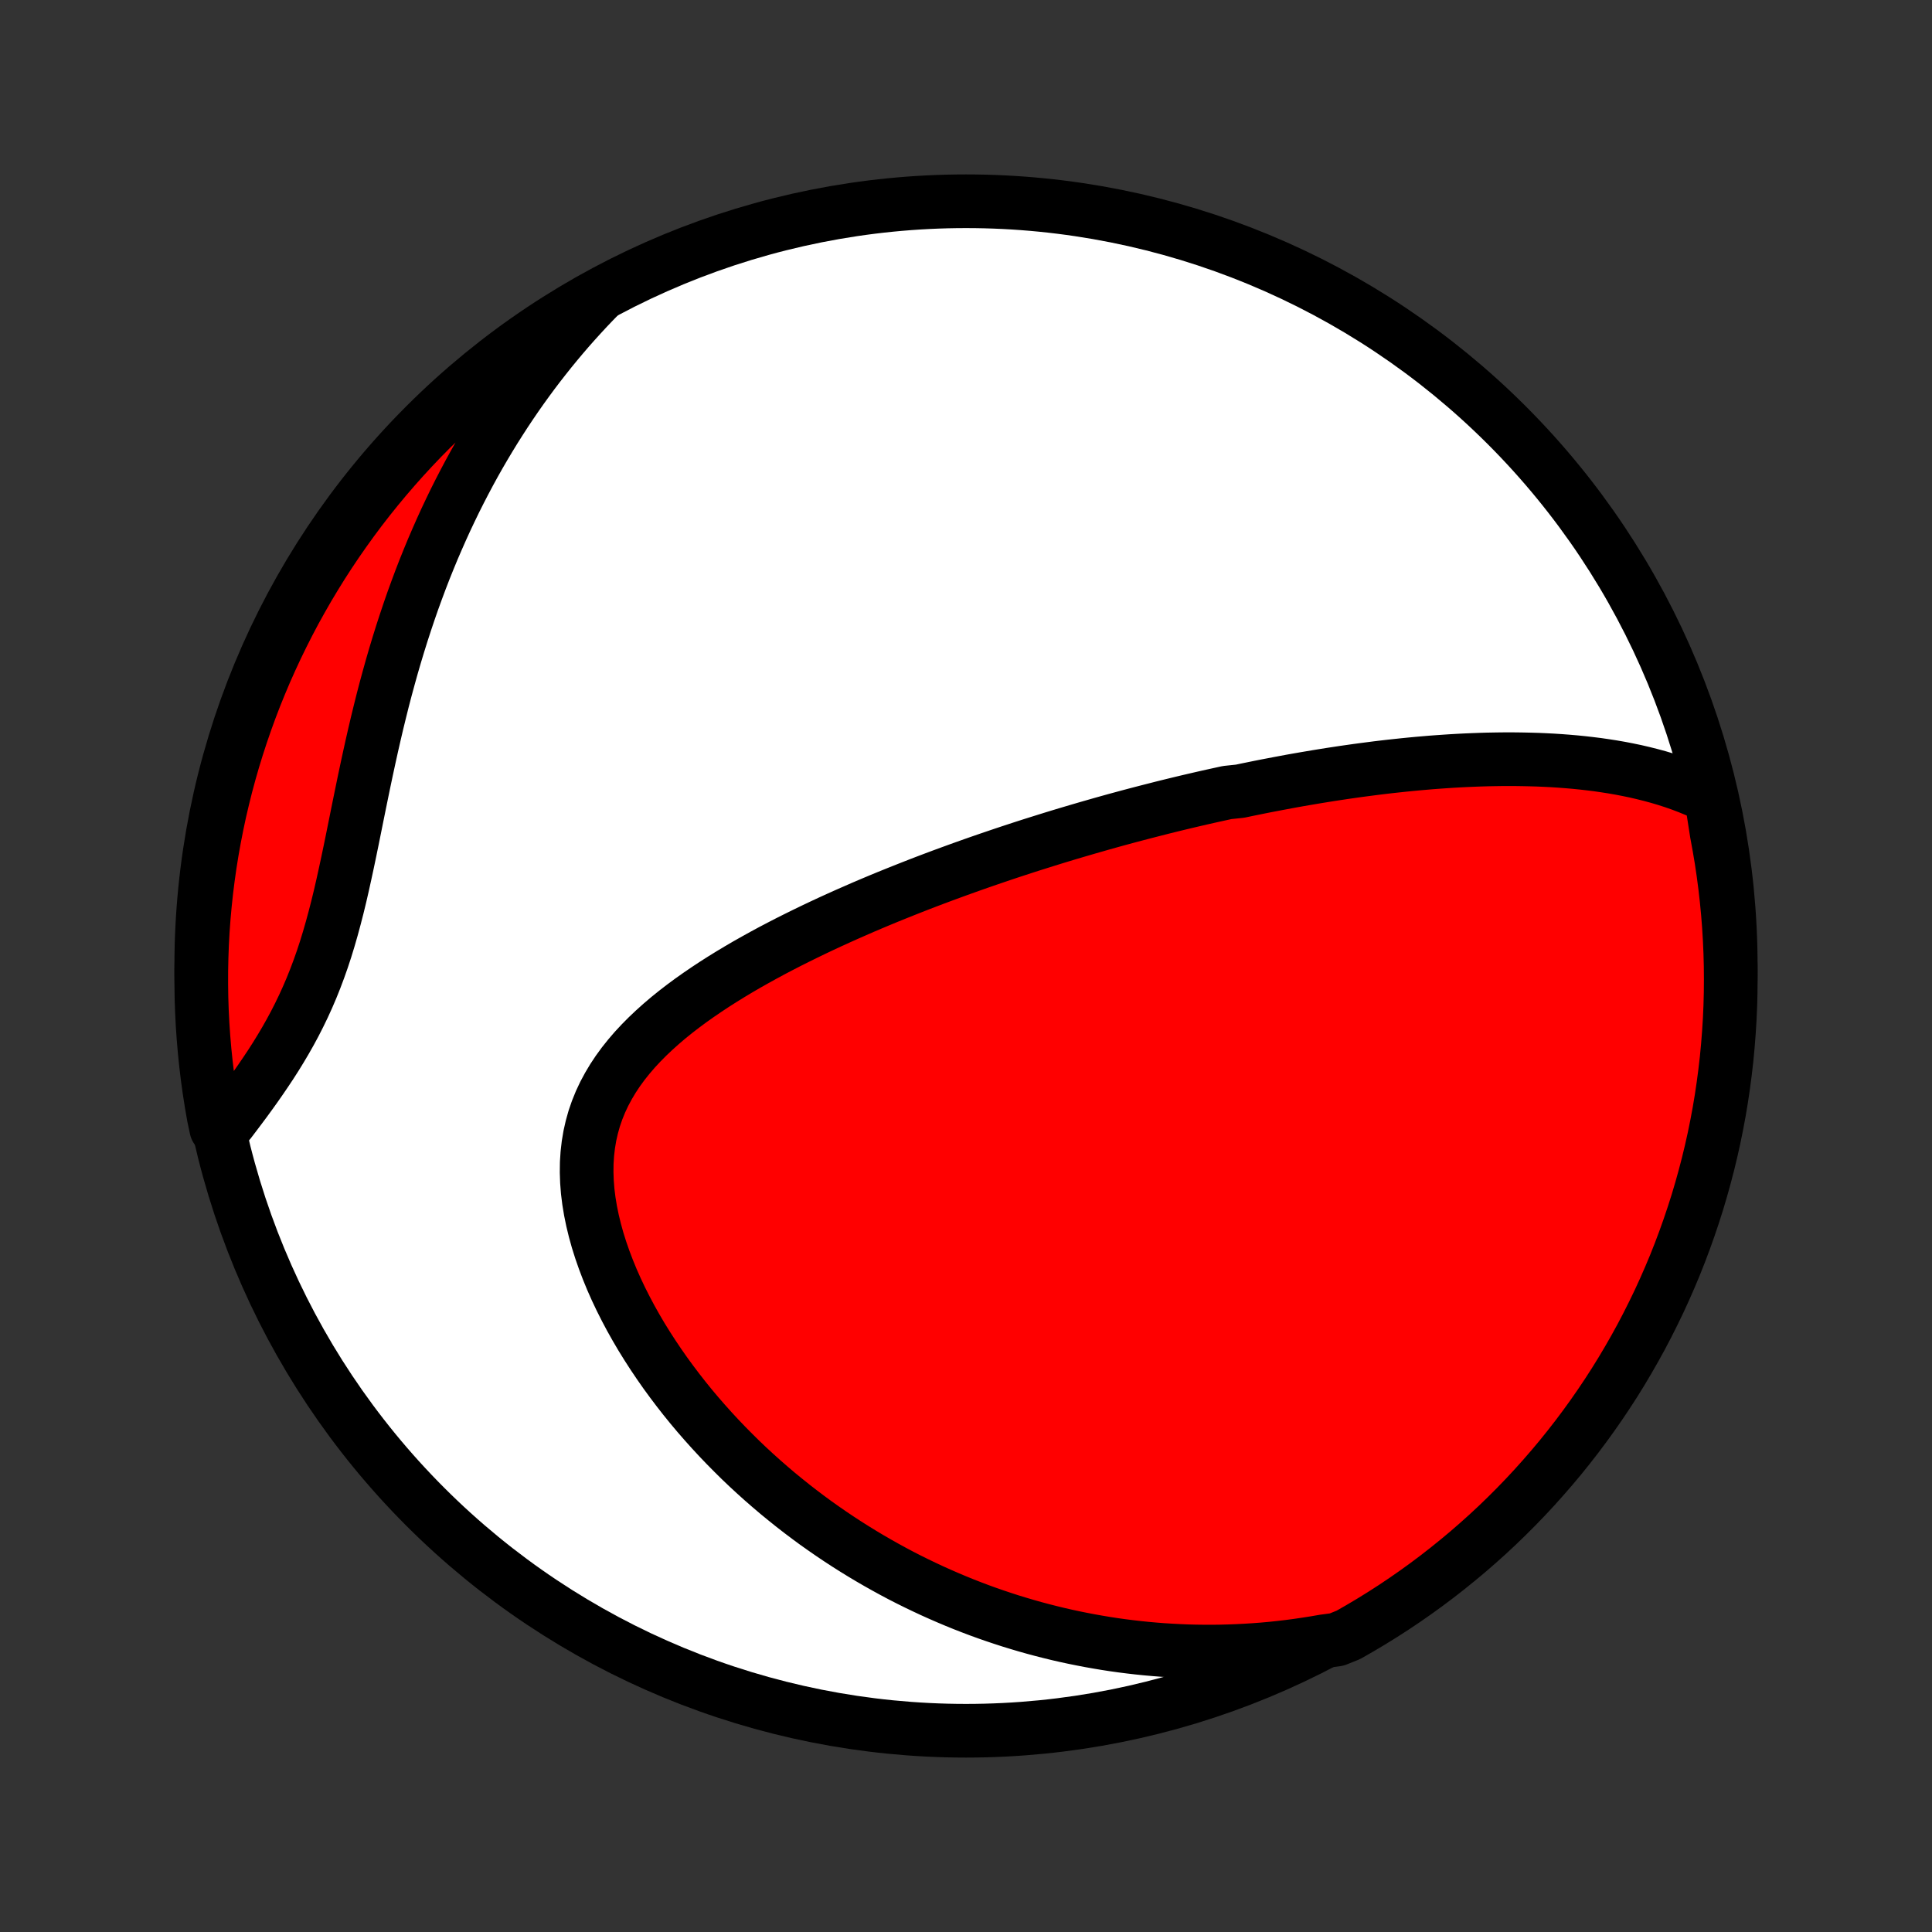 <?xml version="1.0" encoding="utf-8" standalone="no"?>
<!DOCTYPE svg PUBLIC "-//W3C//DTD SVG 1.1//EN"
  "http://www.w3.org/Graphics/SVG/1.1/DTD/svg11.dtd">
<!-- Created with matplotlib (http://matplotlib.org/) -->
<svg height="72pt" version="1.1" viewBox="0 0 72 72" width="72pt" xmlns="http://www.w3.org/2000/svg" xmlns:xlink="http://www.w3.org/1999/xlink">
 <rect x="0" y="0" width="72" height="72" fill="#333333" stroke="none"/>
 <defs>
  <style type="text/css">
*{stroke-linecap:butt;stroke-linejoin:round;}
  </style>
 </defs>
 <g id="figure_1">
  <g id="patch_1">
   <path d="
M0 72
L72 72
L72 0
L0 0
z
" style="fill:none;"/>
  </g>
  <g id="axes_1">
   <g id="PatchCollection_1">
    <defs>
     <path d="
M36 -7.5
C43.558 -7.5 50.808 -10.503 56.153 -15.848
C61.497 -21.192 64.5 -28.442 64.5 -36
C64.5 -43.558 61.497 -50.808 56.153 -56.153
C50.808 -61.497 43.558 -64.5 36 -64.5
C28.442 -64.5 21.192 -61.497 15.848 -56.153
C10.503 -50.808 7.5 -43.558 7.5 -36
C7.5 -28.442 10.503 -21.192 15.848 -15.848
C21.192 -10.503 28.442 -7.5 36 -7.5
z
" id="C0_0_a811fe30f3"/>
     <path d="
M63.767 -42.289
L63.49 -42.422
L63.211 -42.546
L62.931 -42.661
L62.65 -42.768
L62.367 -42.867
L62.084 -42.958
L61.801 -43.042
L61.517 -43.119
L61.233 -43.19
L60.949 -43.256
L60.665 -43.315
L60.381 -43.37
L60.098 -43.419
L59.816 -43.463
L59.534 -43.504
L59.252 -43.539
L58.972 -43.571
L58.692 -43.599
L58.414 -43.623
L58.136 -43.644
L57.859 -43.662
L57.584 -43.676
L57.309 -43.688
L57.036 -43.696
L56.764 -43.702
L56.493 -43.706
L56.224 -43.707
L55.955 -43.706
L55.688 -43.702
L55.422 -43.697
L55.157 -43.689
L54.893 -43.679
L54.631 -43.668
L54.37 -43.655
L54.109 -43.64
L53.851 -43.623
L53.593 -43.605
L53.336 -43.586
L53.08 -43.564
L52.826 -43.542
L52.572 -43.518
L52.32 -43.493
L52.068 -43.466
L51.817 -43.439
L51.567 -43.41
L51.318 -43.38
L51.07 -43.348
L50.823 -43.316
L50.576 -43.283
L50.33 -43.248
L50.085 -43.213
L49.84 -43.176
L49.596 -43.139
L49.353 -43.1
L49.11 -43.061
L48.867 -43.02
L48.625 -42.979
L48.383 -42.937
L48.141 -42.894
L47.9 -42.849
L47.659 -42.804
L47.418 -42.758
L47.177 -42.712
L46.936 -42.664
L46.696 -42.615
L46.455 -42.566
L46.214 -42.515
L45.732 -42.464
L45.491 -42.411
L45.249 -42.358
L45.007 -42.304
L44.765 -42.249
L44.523 -42.193
L44.279 -42.136
L44.036 -42.078
L43.792 -42.019
L43.547 -41.959
L43.302 -41.898
L43.056 -41.835
L42.809 -41.772
L42.561 -41.708
L42.313 -41.643
L42.064 -41.577
L41.813 -41.509
L41.562 -41.441
L41.31 -41.371
L41.057 -41.3
L40.802 -41.227
L40.547 -41.154
L40.29 -41.079
L40.032 -41.003
L39.772 -40.926
L39.511 -40.847
L39.249 -40.767
L38.986 -40.685
L38.721 -40.602
L38.454 -40.518
L38.186 -40.432
L37.916 -40.344
L37.645 -40.255
L37.372 -40.164
L37.098 -40.071
L36.822 -39.977
L36.544 -39.881
L36.264 -39.783
L35.983 -39.683
L35.699 -39.581
L35.414 -39.477
L35.128 -39.372
L34.839 -39.264
L34.549 -39.154
L34.257 -39.042
L33.964 -38.927
L33.668 -38.81
L33.371 -38.691
L33.072 -38.57
L32.772 -38.446
L32.47 -38.319
L32.167 -38.19
L31.863 -38.057
L31.557 -37.923
L31.25 -37.785
L30.942 -37.645
L30.633 -37.501
L30.323 -37.354
L30.013 -37.204
L29.702 -37.051
L29.391 -36.895
L29.08 -36.735
L28.769 -36.572
L28.458 -36.404
L28.149 -36.233
L27.84 -36.059
L27.533 -35.88
L27.228 -35.697
L26.925 -35.51
L26.625 -35.319
L26.328 -35.123
L26.034 -34.922
L25.744 -34.717
L25.46 -34.507
L25.18 -34.291
L24.907 -34.071
L24.641 -33.844
L24.382 -33.612
L24.131 -33.374
L23.889 -33.13
L23.657 -32.88
L23.436 -32.623
L23.226 -32.36
L23.029 -32.09
L22.845 -31.813
L22.675 -31.528
L22.519 -31.237
L22.379 -30.939
L22.255 -30.633
L22.147 -30.321
L22.057 -30.001
L21.983 -29.675
L21.927 -29.343
L21.888 -29.005
L21.866 -28.661
L21.862 -28.312
L21.874 -27.959
L21.902 -27.602
L21.947 -27.242
L22.007 -26.878
L22.082 -26.513
L22.171 -26.146
L22.273 -25.779
L22.389 -25.411
L22.517 -25.044
L22.656 -24.678
L22.806 -24.313
L22.967 -23.95
L23.138 -23.589
L23.318 -23.232
L23.506 -22.878
L23.703 -22.527
L23.907 -22.18
L24.119 -21.838
L24.337 -21.5
L24.561 -21.167
L24.79 -20.839
L25.026 -20.516
L25.266 -20.198
L25.51 -19.886
L25.759 -19.579
L26.012 -19.278
L26.269 -18.983
L26.529 -18.693
L26.791 -18.41
L27.057 -18.132
L27.326 -17.86
L27.596 -17.593
L27.869 -17.333
L28.144 -17.079
L28.421 -16.83
L28.7 -16.587
L28.979 -16.35
L29.261 -16.119
L29.543 -15.893
L29.827 -15.672
L30.111 -15.458
L30.396 -15.248
L30.683 -15.045
L30.97 -14.846
L31.257 -14.653
L31.545 -14.465
L31.834 -14.282
L32.123 -14.104
L32.412 -13.931
L32.702 -13.763
L32.992 -13.6
L33.282 -13.441
L33.572 -13.287
L33.863 -13.138
L34.154 -12.994
L34.445 -12.854
L34.736 -12.718
L35.028 -12.587
L35.319 -12.46
L35.611 -12.337
L35.903 -12.218
L36.195 -12.104
L36.488 -11.993
L36.78 -11.887
L37.073 -11.785
L37.366 -11.687
L37.659 -11.592
L37.953 -11.502
L38.247 -11.415
L38.541 -11.332
L38.836 -11.253
L39.131 -11.178
L39.426 -11.106
L39.722 -11.038
L40.019 -10.974
L40.316 -10.914
L40.613 -10.857
L40.911 -10.804
L41.21 -10.754
L41.509 -10.708
L41.809 -10.666
L42.11 -10.628
L42.412 -10.593
L42.715 -10.562
L43.018 -10.535
L43.323 -10.511
L43.628 -10.492
L43.934 -10.476
L44.242 -10.463
L44.551 -10.455
L44.861 -10.451
L45.172 -10.45
L45.484 -10.454
L45.797 -10.462
L46.112 -10.474
L46.428 -10.49
L46.746 -10.51
L47.065 -10.534
L47.386 -10.563
L47.708 -10.597
L48.032 -10.635
L48.357 -10.678
L48.684 -10.726
L49.013 -10.778
L49.344 -10.835
L49.815 -10.898
L50.248 -11.072
L50.676 -11.317
L51.1 -11.569
L51.52 -11.829
L51.935 -12.096
L52.345 -12.371
L52.749 -12.652
L53.149 -12.941
L53.544 -13.237
L53.933 -13.54
L54.317 -13.85
L54.696 -14.166
L55.068 -14.489
L55.435 -14.818
L55.796 -15.154
L56.151 -15.497
L56.499 -15.845
L56.842 -16.2
L57.178 -16.561
L57.507 -16.928
L57.83 -17.3
L58.147 -17.678
L58.456 -18.062
L58.759 -18.451
L59.055 -18.846
L59.344 -19.246
L59.626 -19.651
L59.901 -20.061
L60.168 -20.475
L60.428 -20.895
L60.68 -21.319
L60.925 -21.747
L61.163 -22.18
L61.392 -22.617
L61.614 -23.059
L61.829 -23.504
L62.035 -23.953
L62.233 -24.405
L62.424 -24.861
L62.606 -25.321
L62.78 -25.784
L62.946 -26.25
L63.104 -26.719
L63.254 -27.19
L63.395 -27.665
L63.528 -28.142
L63.653 -28.621
L63.769 -29.102
L63.877 -29.586
L63.976 -30.072
L64.067 -30.559
L64.149 -31.048
L64.222 -31.539
L64.287 -32.031
L64.344 -32.524
L64.391 -33.018
L64.43 -33.513
L64.461 -34.009
L64.483 -34.505
L64.496 -35.002
L64.5 -35.5
L64.496 -35.997
L64.483 -36.495
L64.461 -36.992
L64.431 -37.489
L64.392 -37.985
L64.344 -38.481
L64.288 -38.976
L64.223 -39.47
L64.15 -39.964
L64.067 -40.456
L63.977 -40.946
z
" id="C0_1_60d464d58b"/>
     <path d="
M22.349 -60.988
L22.112 -60.744
L21.877 -60.497
L21.644 -60.245
L21.413 -59.99
L21.185 -59.732
L20.959 -59.469
L20.736 -59.203
L20.515 -58.933
L20.296 -58.658
L20.079 -58.38
L19.865 -58.098
L19.654 -57.812
L19.444 -57.521
L19.237 -57.226
L19.033 -56.927
L18.831 -56.624
L18.632 -56.316
L18.435 -56.005
L18.241 -55.688
L18.049 -55.367
L17.86 -55.042
L17.674 -54.712
L17.491 -54.378
L17.311 -54.039
L17.133 -53.695
L16.958 -53.347
L16.787 -52.994
L16.618 -52.637
L16.453 -52.275
L16.291 -51.908
L16.131 -51.537
L15.976 -51.162
L15.823 -50.782
L15.674 -50.397
L15.529 -50.008
L15.386 -49.615
L15.248 -49.218
L15.113 -48.816
L14.981 -48.411
L14.853 -48.002
L14.728 -47.589
L14.607 -47.173
L14.49 -46.754
L14.375 -46.331
L14.264 -45.906
L14.157 -45.478
L14.052 -45.048
L13.951 -44.617
L13.852 -44.183
L13.756 -43.748
L13.662 -43.313
L13.57 -42.877
L13.48 -42.441
L13.391 -42.006
L13.303 -41.572
L13.216 -41.139
L13.129 -40.708
L13.041 -40.28
L12.952 -39.855
L12.861 -39.433
L12.769 -39.016
L12.674 -38.603
L12.575 -38.196
L12.472 -37.795
L12.365 -37.4
L12.253 -37.011
L12.136 -36.629
L12.013 -36.255
L11.883 -35.887
L11.748 -35.528
L11.607 -35.176
L11.459 -34.831
L11.306 -34.495
L11.146 -34.165
L10.982 -33.843
L10.812 -33.528
L10.637 -33.219
L10.458 -32.917
L10.276 -32.621
L10.091 -32.332
L9.902 -32.048
L9.712 -31.769
L9.521 -31.495
L9.328 -31.226
L9.135 -30.961
L8.941 -30.701
L8.748 -30.445
L8.556 -30.192
L8.059 -29.943
L7.965 -30.385
L7.88 -30.874
L7.803 -31.364
L7.735 -31.855
L7.676 -32.348
L7.625 -32.842
L7.583 -33.337
L7.549 -33.832
L7.524 -34.328
L7.508 -34.825
L7.501 -35.322
L7.502 -35.82
L7.512 -36.317
L7.53 -36.815
L7.557 -37.312
L7.593 -37.808
L7.638 -38.304
L7.691 -38.8
L7.753 -39.294
L7.823 -39.788
L7.902 -40.28
L7.99 -40.771
L8.086 -41.261
L8.19 -41.749
L8.304 -42.235
L8.425 -42.72
L8.555 -43.202
L8.693 -43.682
L8.84 -44.16
L8.995 -44.636
L9.158 -45.108
L9.329 -45.578
L9.508 -46.045
L9.696 -46.509
L9.891 -46.97
L10.095 -47.427
L10.306 -47.881
L10.525 -48.331
L10.752 -48.778
L10.986 -49.221
L11.229 -49.659
L11.478 -50.094
L11.736 -50.524
L12 -50.95
L12.272 -51.371
L12.551 -51.787
L12.838 -52.199
L13.131 -52.606
L13.431 -53.008
L13.738 -53.404
L14.052 -53.795
L14.373 -54.181
L14.7 -54.561
L15.034 -54.936
L15.374 -55.305
L15.72 -55.668
L16.073 -56.025
L16.432 -56.376
L16.796 -56.72
L17.167 -57.059
L17.543 -57.391
L17.925 -57.716
L18.312 -58.035
L18.705 -58.347
L19.103 -58.652
L19.506 -58.951
L19.914 -59.242
L20.327 -59.526
L20.745 -59.803
L21.167 -60.073
L21.594 -60.336
z
" id="C0_2_16e094ab32"/>
    </defs>
    <g clip-path="url(#p1bffca34e9)">
     <use style="fill:#ffffff;stroke:#000000;stroke-width:2.0;" x="0.0" xlink:href="#C0_0_a811fe30f3" y="72.0"/>
    </g>
    <g clip-path="url(#p1bffca34e9)">
     <use style="fill:#ff0000;stroke:#000000;stroke-width:2.0;" x="0.0" xlink:href="#C0_1_60d464d58b" y="72.0"/>
    </g>
    <g clip-path="url(#p1bffca34e9)">
     <use style="fill:#ff0000;stroke:#000000;stroke-width:2.0;" x="0.0" xlink:href="#C0_2_16e094ab32" y="72.0"/>
    </g>
   </g>
  </g>
 </g>
 <defs>
  <clipPath id="p1bffca34e9">
   <rect height="72.0" width="72.0" x="0.0" y="0.0"/>
  </clipPath>
 </defs>
</svg>
